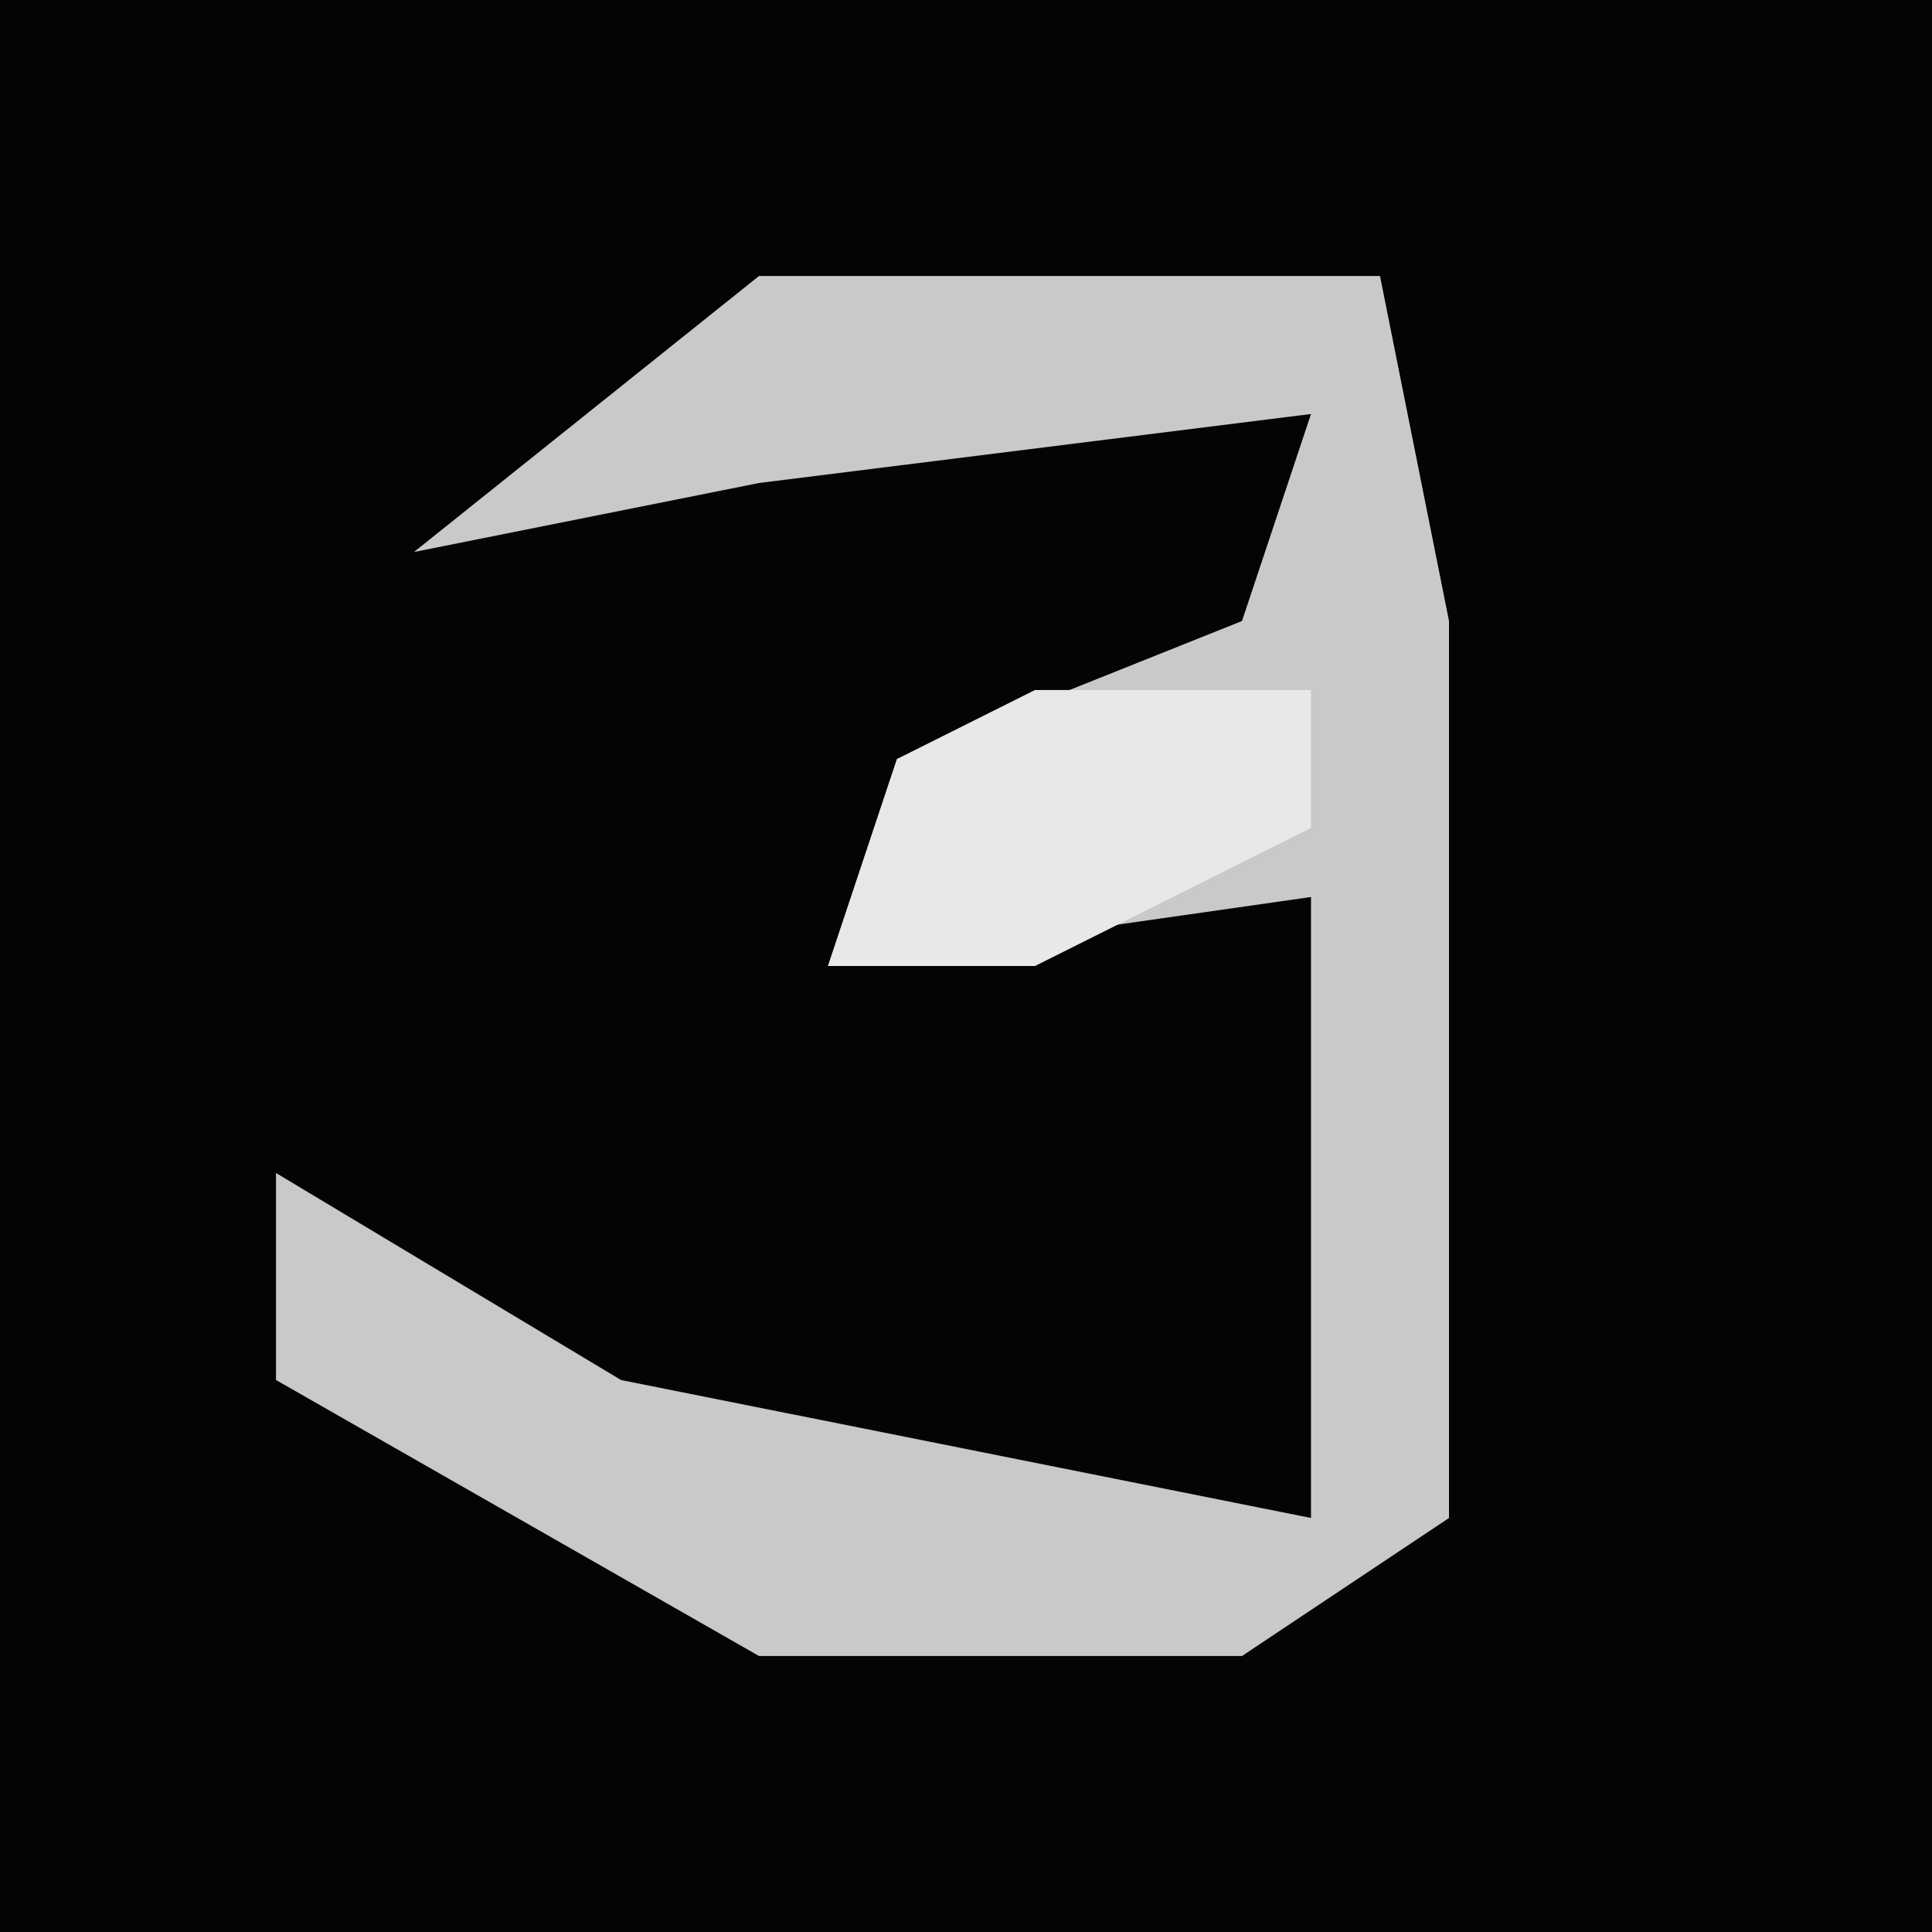 <?xml version="1.0" encoding="UTF-8"?>
<svg version="1.1" xmlns="http://www.w3.org/2000/svg" width="28" height="28">
<path d="M0,0 L28,0 L28,28 L0,28 Z " fill="#040404" transform="translate(0,0)"/>
<path d="M0,0 L9,0 L10,5 L10,18 L7,20 L0,20 L-7,16 L-7,13 L-2,16 L8,18 L8,9 L1,10 L2,7 L7,5 L8,2 L0,3 L-5,4 Z " fill="#C9C9C9" transform="translate(11,4)"/>
<path d="M0,0 L4,0 L4,2 L0,4 L-3,4 L-2,1 Z " fill="#E8E8E8" transform="translate(15,10)"/>
</svg>
